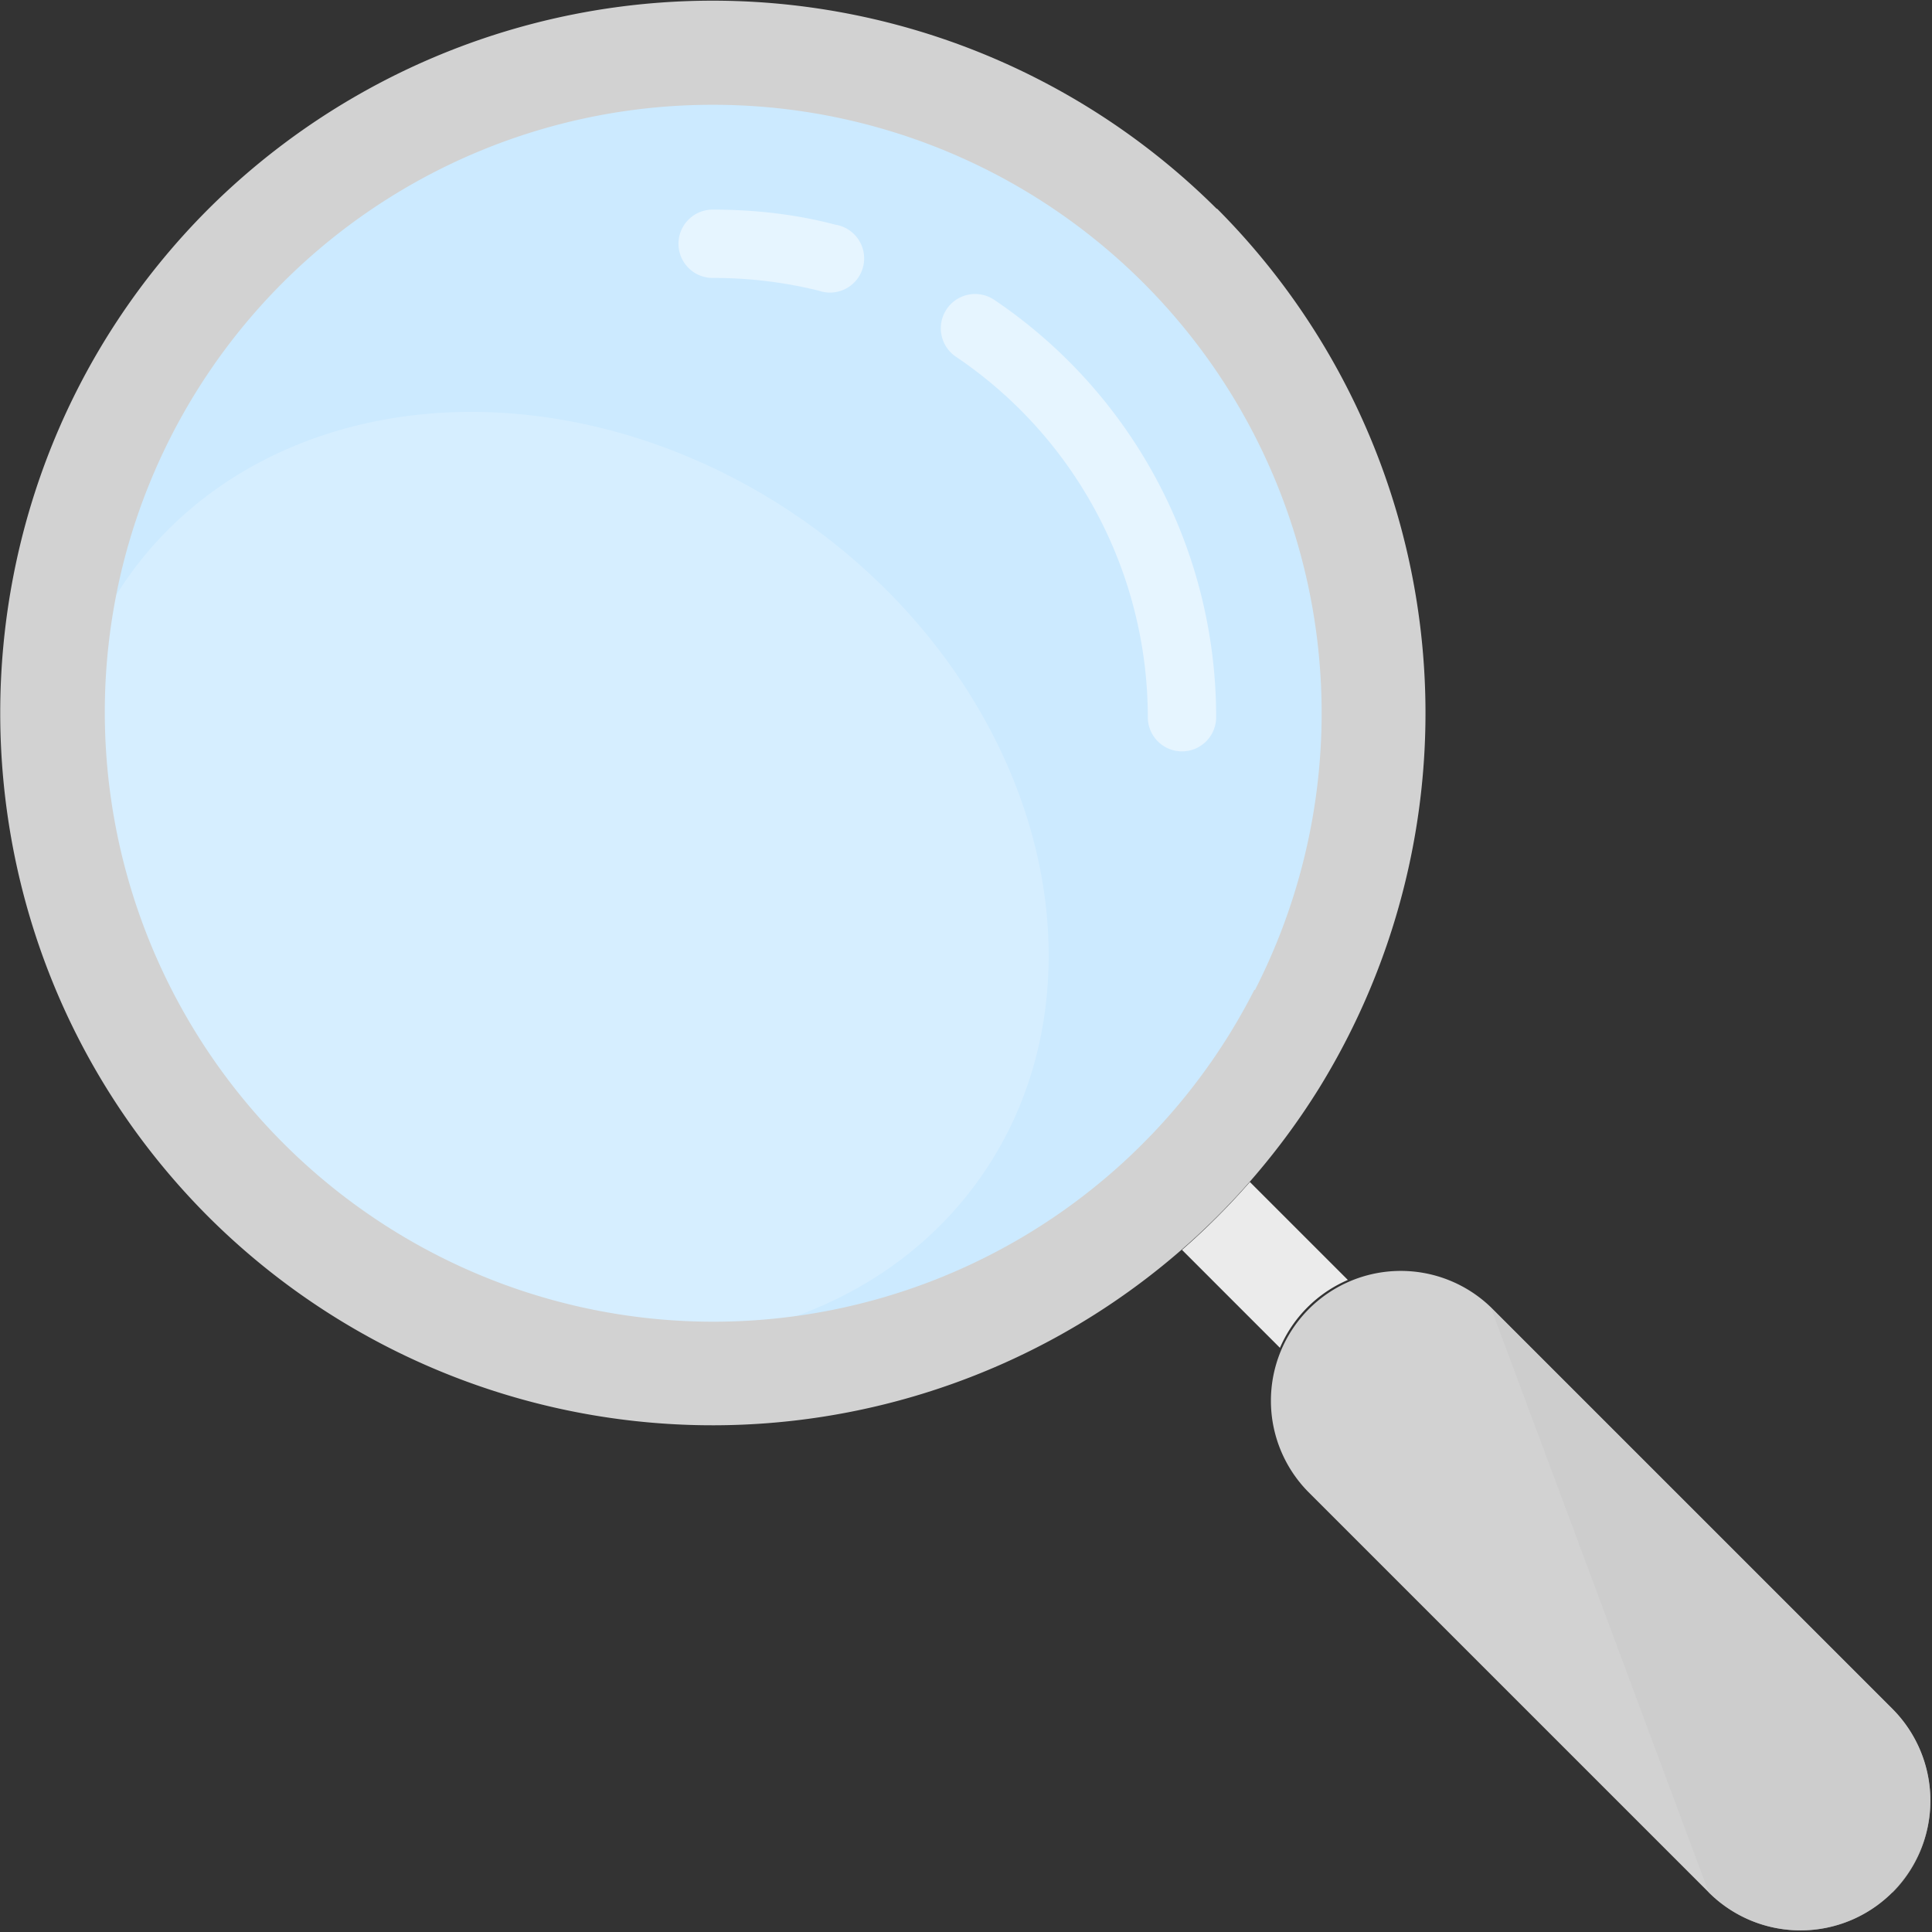 <svg width="424" height="424" fill="none" xmlns="http://www.w3.org/2000/svg"><rect width="100%" height="100%" fill="#333333" stroke="none"/><ellipse cx="156.5" cy="155" rx="139.5" ry="141" fill="#CCEAFF"/><path d="M274.3 259.4l21.5 21.5a28.5 28.5 0 00-14.9 14.9l-21.5-21.5a156.7 156.7 0 0014.9-14.9z" fill="#EBEBEB"/><path d="M415.3 415.3a28.5 28.5 0 01-40.3 0l-88-88a28.5 28.5 0 0140.2-40.4l88.1 88.1a28.5 28.5 0 010 40.3z" fill="#D2D2D2"/><path opacity=".5" d="M266.9 157.4a7.5 7.5 0 01-15 0 95.5 95.5 0 00-42.1-79.1 7.5 7.5 0 118.4-12.5 110.4 110.4 0 0148.7 91.6zM183.3 49.3a7.5 7.5 0 11-3.6 14.5 96 96 0 00-23.3-2.8 7.5 7.5 0 110-15c9.1 0 18.2 1 26.9 3.3z" fill="#fff"/><path opacity=".6" d="M415.3 415.3a28.5 28.5 0 01-40.3 0L327.2 287l88.1 88.1a28.5 28.5 0 010 40.3z" fill="#C9C9C9"/><ellipse opacity=".2" cx="121.6" cy="192.6" rx="114.4" ry="95.6" transform="rotate(35.1 121.6 192.6)" fill="#fff"/><path d="M267 45.8a156.8 156.8 0 00-221.2 0c-61 61-61 160.3 0 221.3a156.7 156.7 0 00243.7-28.3 156.8 156.8 0 00-22.4-193zm8.3 171.4a133.2 133.2 0 01-173.7 61A133.9 133.9 0 0123 156.4 133.3 133.3 0 01156.4 23a133.5 133.5 0 01119 194.3z" fill="#D2D2D2"/></svg>